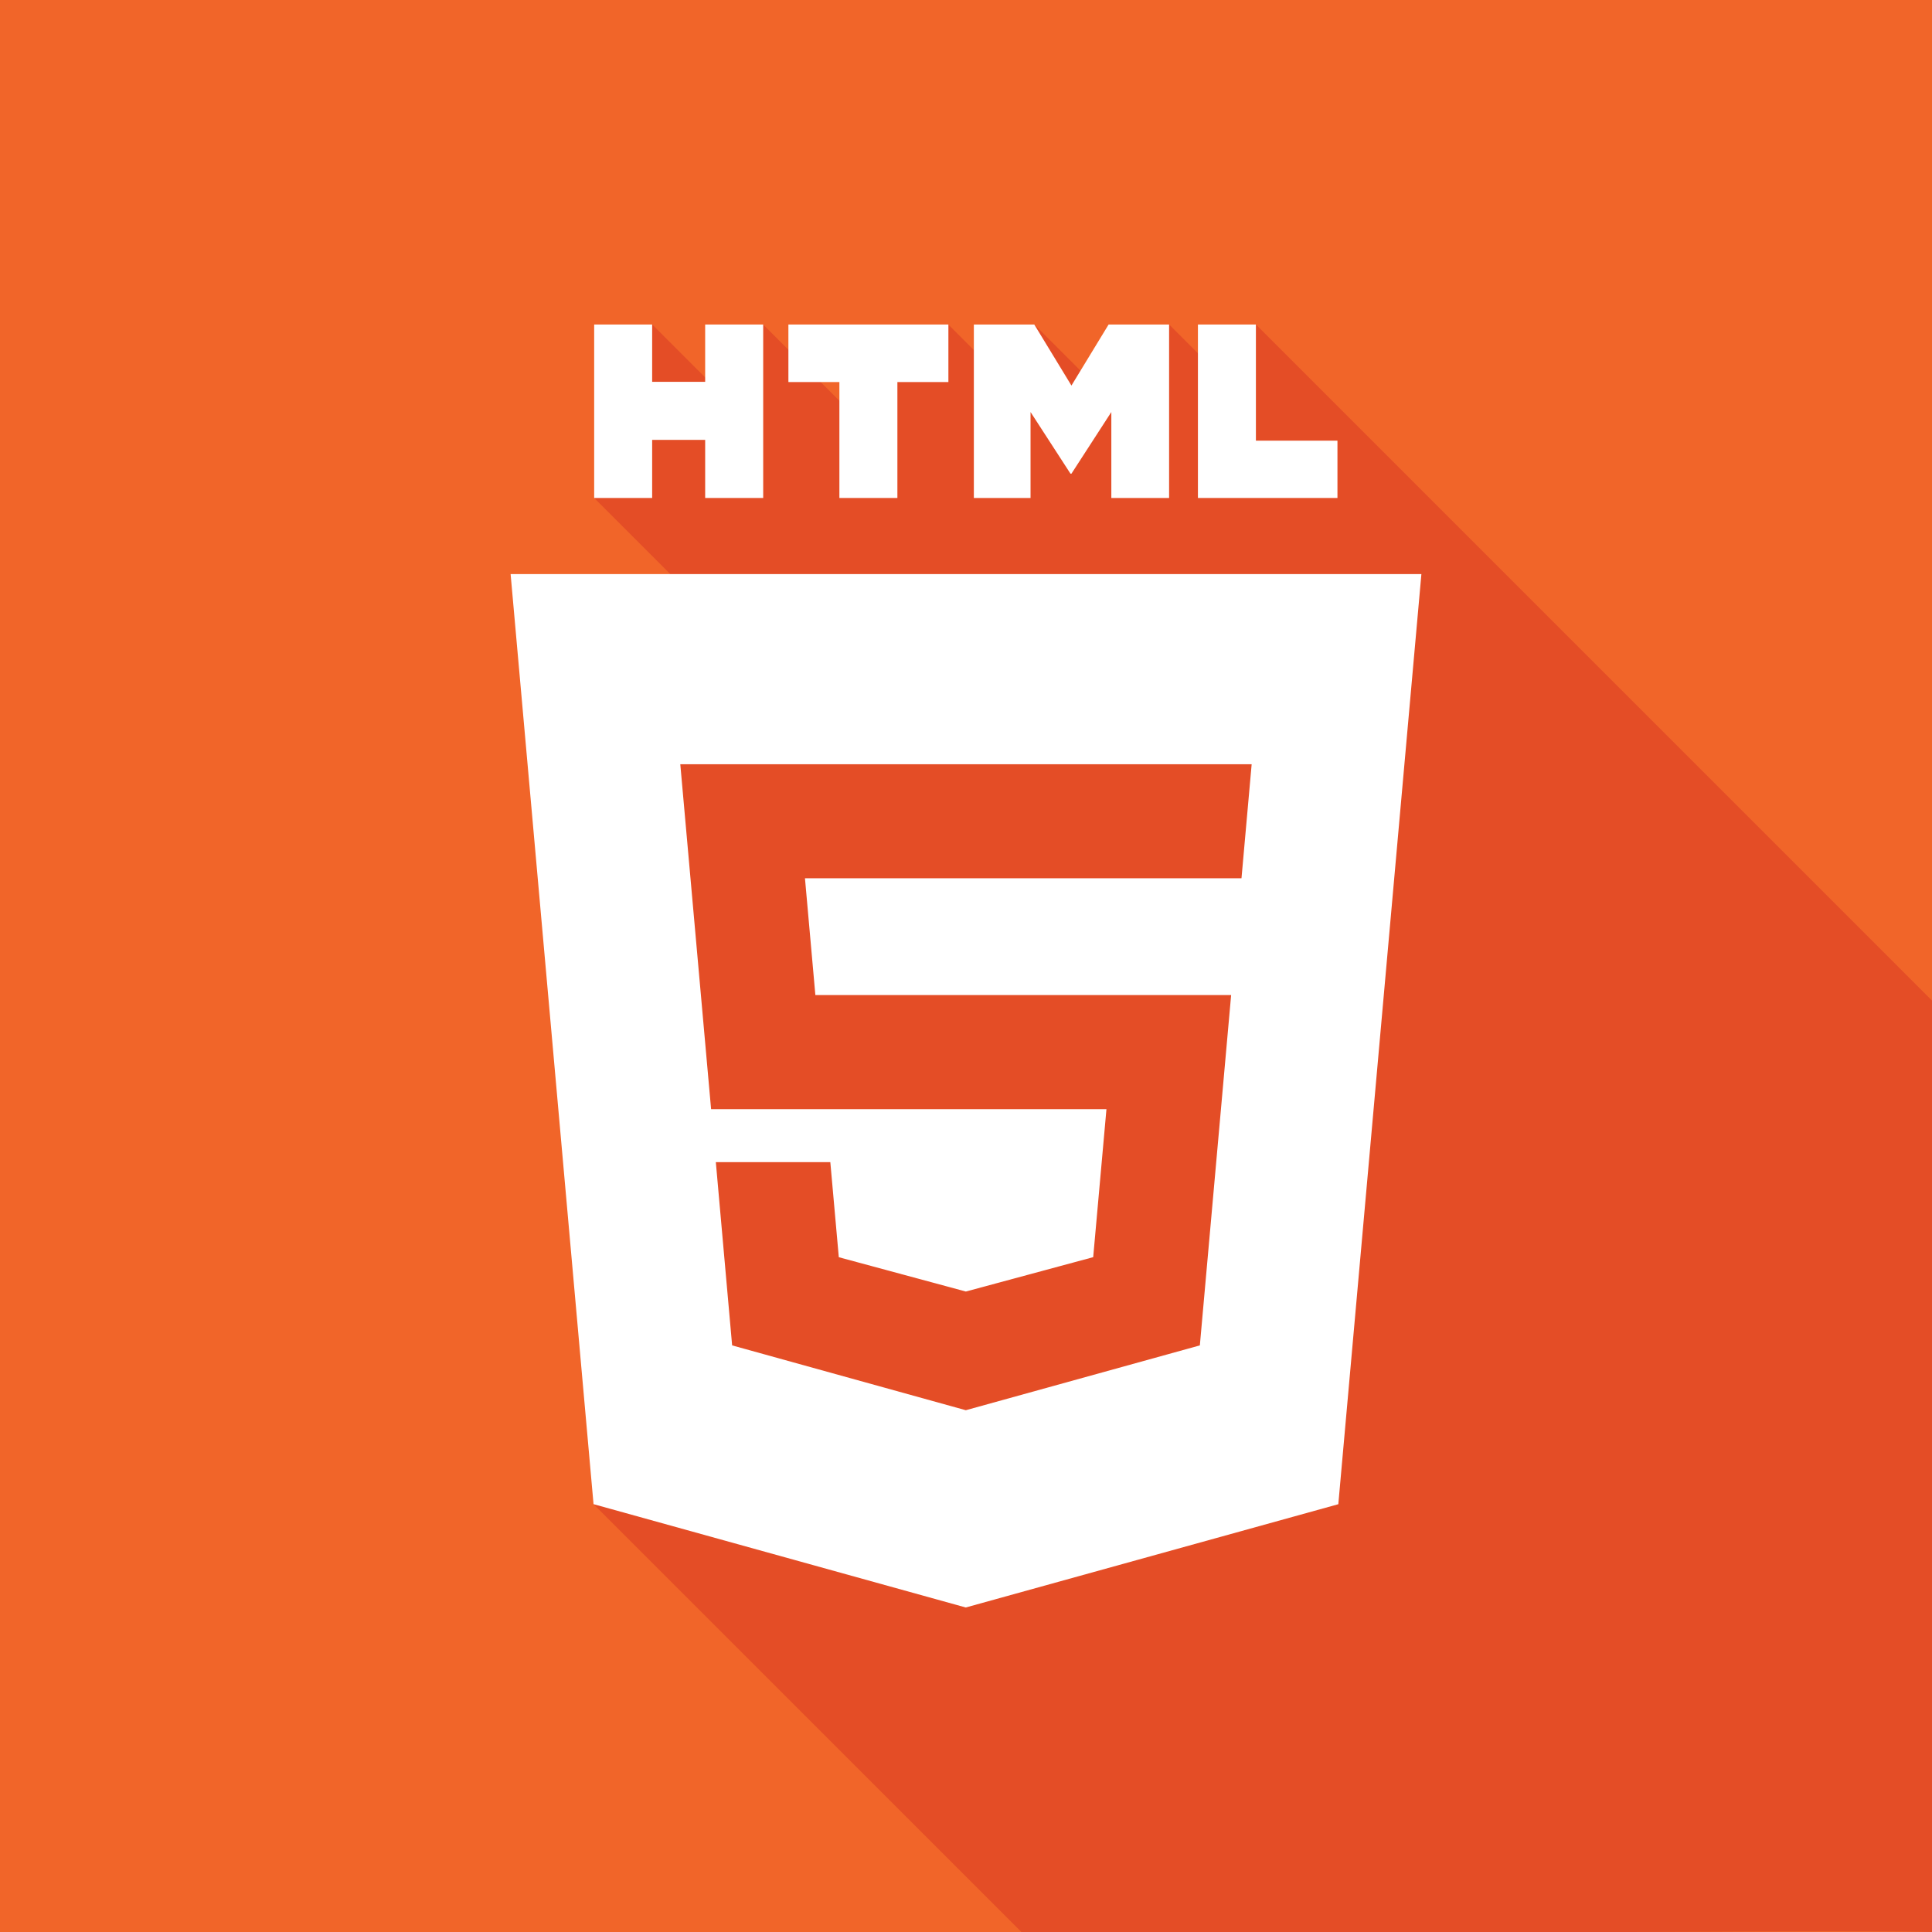 <?xml version="1.0" encoding="utf-8"?>
<!-- Generator: Adobe Illustrator 16.0.0, SVG Export Plug-In . SVG Version: 6.00 Build 0)  -->
<!DOCTYPE svg PUBLIC "-//W3C//DTD SVG 1.1//EN" "http://www.w3.org/Graphics/SVG/1.1/DTD/svg11.dtd">
<svg version="1.1" id="Layer_1" xmlns="http://www.w3.org/2000/svg" xmlns:xlink="http://www.w3.org/1999/xlink" x="0px" y="0px"
	 width="512px" height="512px" viewBox="0 0 512 512" enable-background="new 0 0 512 512" xml:space="preserve">
<path fill="#F16529" d="M512,512H0V0h512V512z"/>
<polygon fill="#FFFFFF" points="-274.02,877.279 -274.013,877.279 -274.02,877.271 "/>
<path fill="#E44D26" d="M332.831,85.987L321.33,97.486L309.844,86l-17.865,17.865L274.113,86l-11.406,11.405l-11.389-11.39
	l-24.531,24.531l-24.531-24.531L187.56,100.71L172.849,86L161.14,97.708l15.292,15.293l-18.97,18.969l50.867,50.867l18.969-18.97
	l14.417,14.417l6.941-6.941l9.533,9.533l11.403-11.405l11.392,11.39l18.502-18.503l33.49,33.489l-82.457,82.456l13.553,13.553
	L157.306,398.623L270.682,512H432c14.967,0,62.803-0.457,80,0c0-19.986,0-199.25,0-199.25v-25.299v-22.295L332.831,85.987z"/>
<polygon fill="#FFFFFF" points="135.317,152.138 157.294,398.619 255.94,426 354.668,398.63 376.684,152.138 "/>
<polygon fill="#FFFFFF" points="172.827,116.572 186.877,116.572 186.877,131.97 202.254,131.97 202.254,86 186.877,86 
	186.877,101.188 172.827,101.188 172.827,86 157.462,86 157.462,131.97 172.827,131.97 "/>
<polygon fill="#FFFFFF" points="222.448,131.97 237.819,131.97 237.819,101.249 251.334,101.249 251.334,86 208.934,86 
	208.934,101.249 222.448,101.249 "/>
<polygon fill="#FFFFFF" points="273.105,109.195 283.688,125.528 283.943,125.528 294.514,109.195 294.514,131.97 309.823,131.97 
	309.823,86 293.793,86 283.943,102.177 274.096,86 258.081,86 258.081,131.97 273.105,131.97 "/>
<polygon fill="#FFFFFF" points="354.438,116.782 332.829,116.782 332.829,86 317.463,86 317.463,131.97 354.438,131.97 "/>
<polygon fill="#E44D26" points="329.009,232.743 256.001,232.743 213.323,232.743 216.081,263.702 256.001,263.702 326.264,263.702 
	317.973,356.543 256.001,373.709 255.953,373.723 194.022,356.543 189.702,307.984 220.043,307.984 222.292,333.174 255.96,342.271 
	256.009,342.258 256.009,342.258 289.709,333.16 293.22,293.949 256.009,293.949 256.009,293.949 188.448,293.949 180.285,202.532 
	256.001,202.532 331.703,202.532 "/>
</svg>
